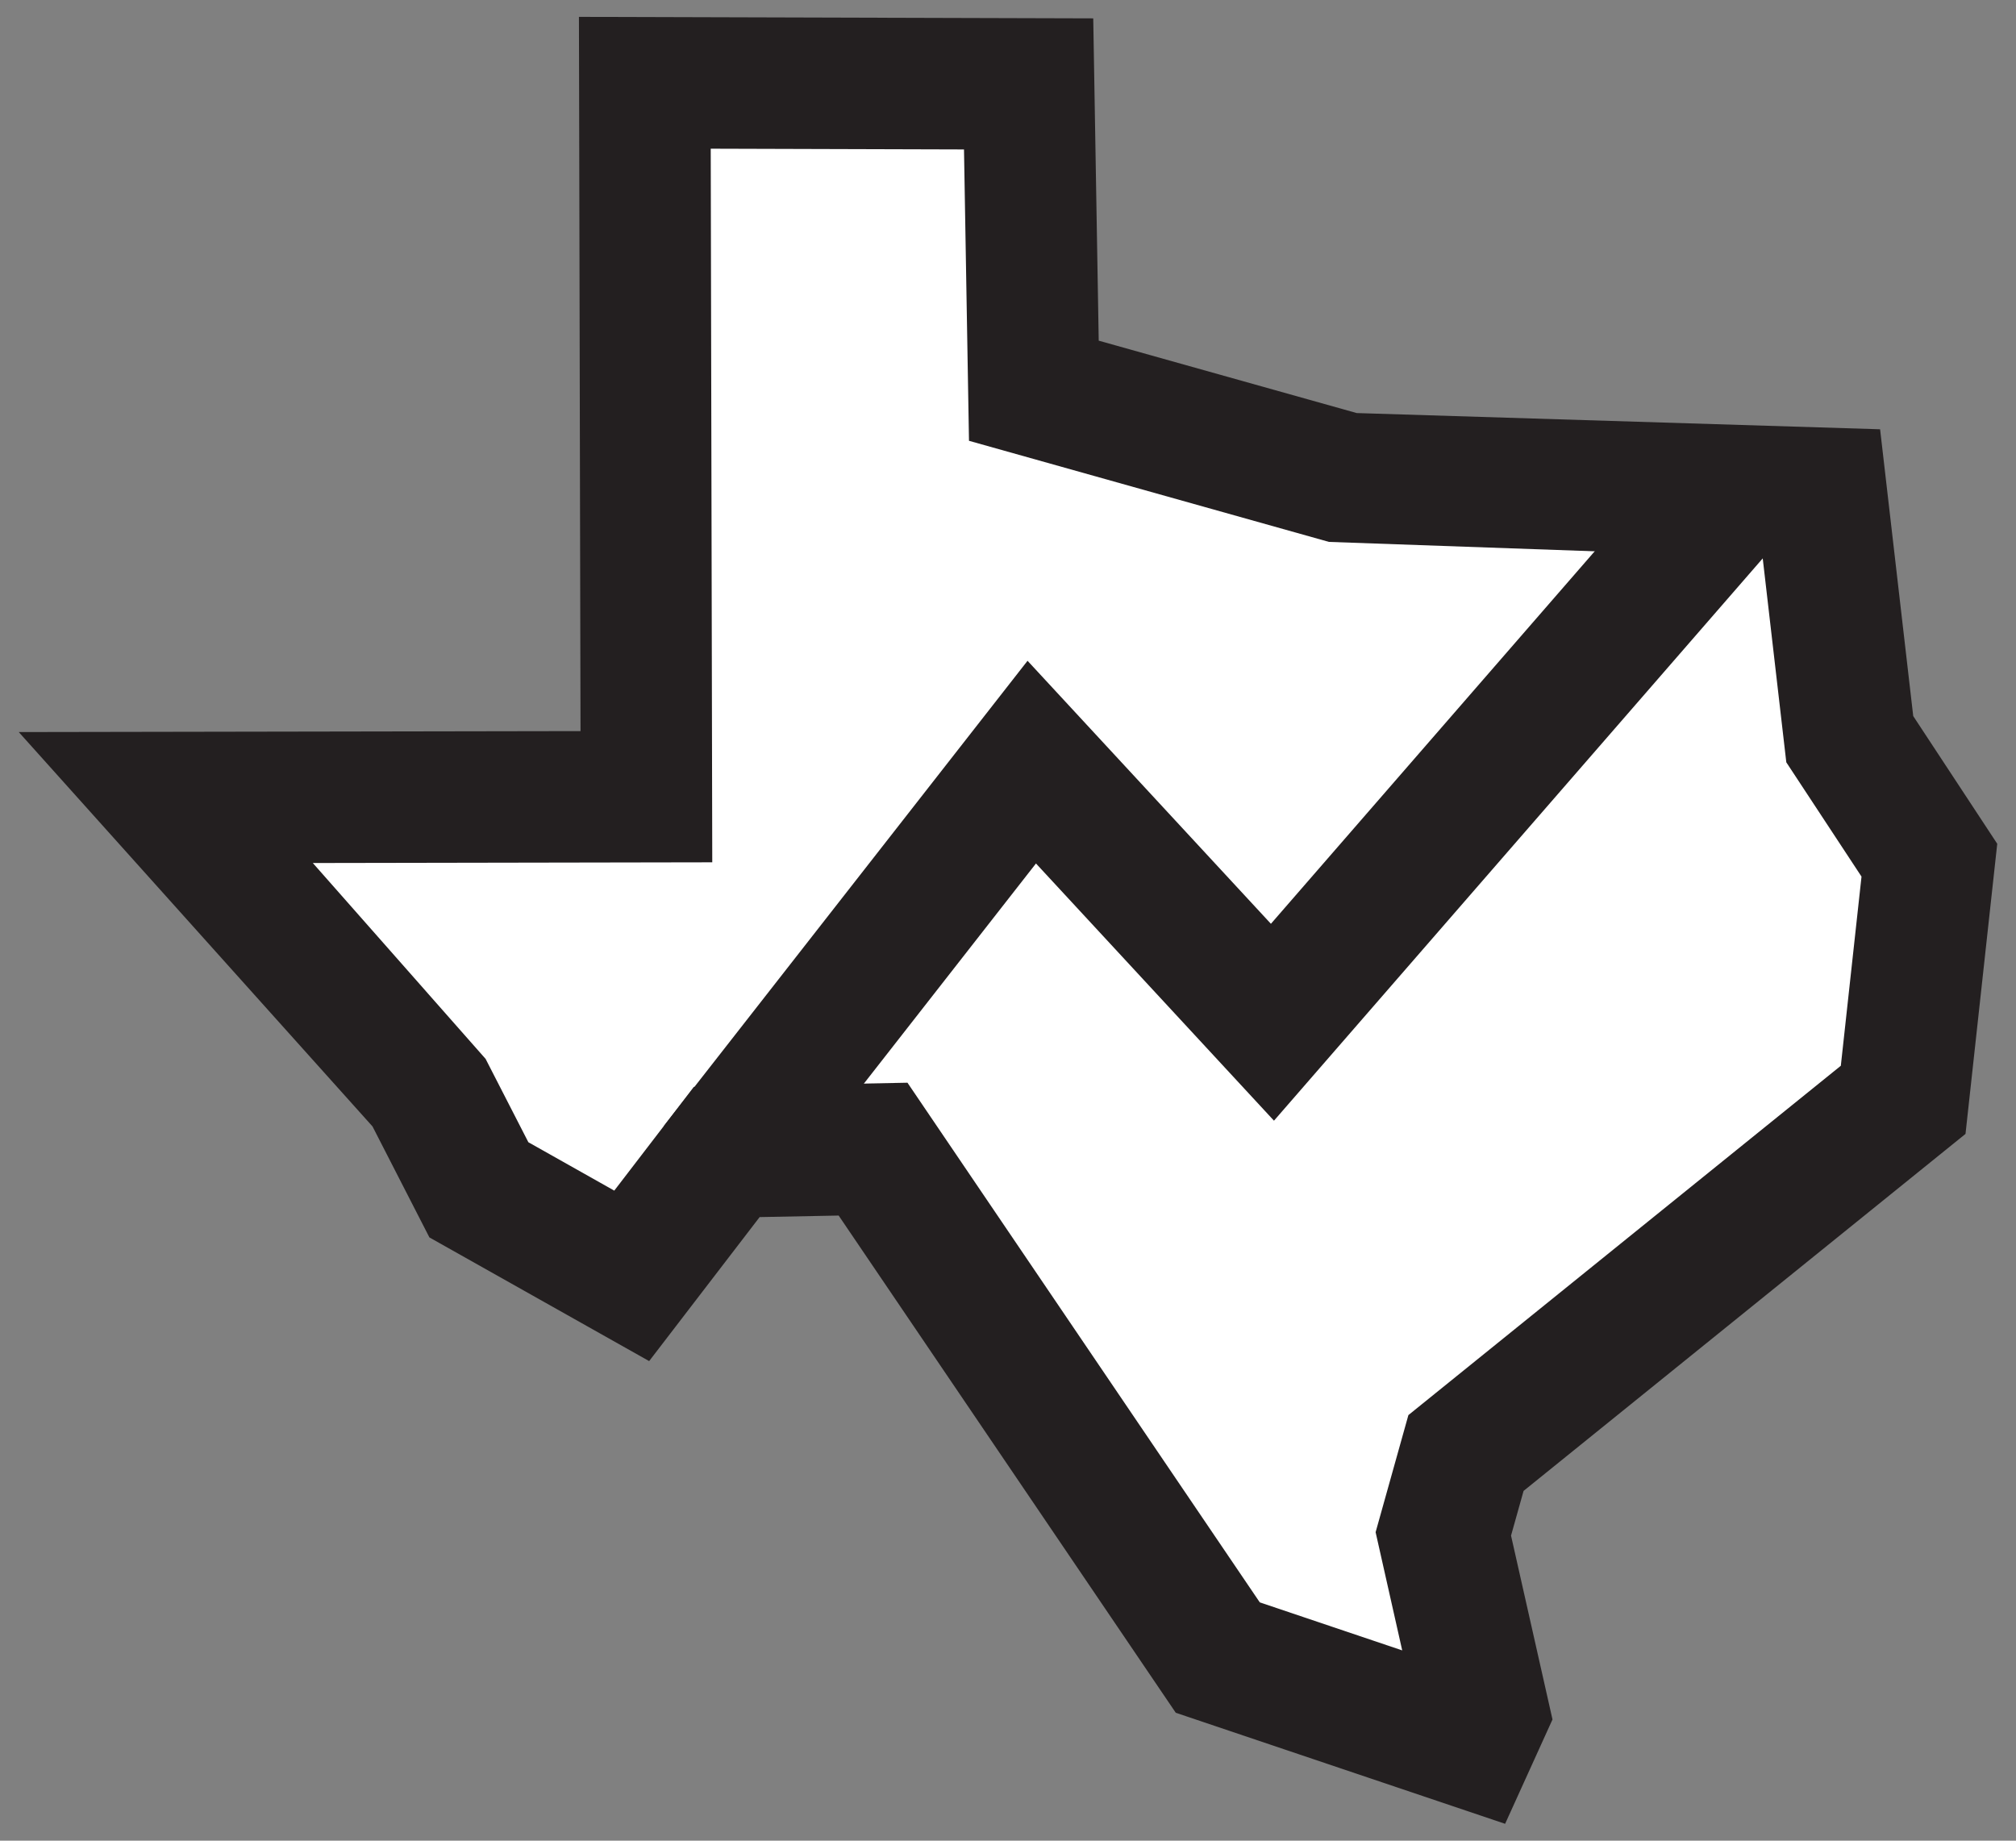 <?xml version="1.0" encoding="utf-8"?>
<!-- Generator: Adobe Illustrator 16.0.0, SVG Export Plug-In . SVG Version: 6.00 Build 0)  -->
<!DOCTYPE svg PUBLIC "-//W3C//DTD SVG 1.1//EN" "http://www.w3.org/Graphics/SVG/1.1/DTD/svg11.dtd">
<svg version="1.1" id="Layer_1" xmlns="http://www.w3.org/2000/svg" xmlns:xlink="http://www.w3.org/1999/xlink" x="0px" y="0px"
	 width="46px" height="42px" viewBox="0 0 46 42" enable-background="new 0 0 46 42" xml:space="preserve">
<rect x="0" y="0" width="46" height="42" fill="#808080" stroke="none"/>
<path id="Texas_1_" fill="#C12838" d="M-107.5,133.086l0.2-0.1l-0.2-0.201l-0.1-0.199v-0.502h0.199l0.101-0.1v-0.102l-0.101-0.199
	l-0.1-0.1l-0.101-0.301l-0.601-1l0.2-0.9l0.1-0.799l-0.199-2.5l-0.2-0.9v-0.5l0.2-1v-0.4l-0.2-0.5l0.2-0.5l0.101-1.199l0.399-0.4
	l-0.2,0.5l0.101,6.602l0.7,4.398l2.3,8v0.301l0.2,0.398l0.1,0.5l0.2,1.602l0.3,1l0.101,0.6v1.6l0.3,0.801l0.301,1.301v0.5
	l-0.2,0.398l-0.199-0.1l-0.2-0.5l-0.399-5.199l-0.2-0.4l-0.399-0.699l-0.2-0.699l-0.199-2l-0.2-0.5l-0.5-1l-0.199-0.602
	l-0.301-1.398l-0.1-0.301l-0.199-0.398l-0.2-0.5l-0.3-1.102l-0.3-0.699H-107.5z M-82.2,88.387l0.899-0.301v0.201h-0.101l-0.1,0.1
	h-0.1v0.1l-0.2,0.102l-0.399,0.398l-0.2,0.201l-0.6,0.199l-0.601,0.5l-0.301,0.301h-0.5v-0.102l1.301-1.199L-82.2,88.387
	L-82.2,88.387z M-49.4,65.887l1.301,0.5l-3.301,2.801l-1,0.398l-3.199,2.4l-0.4,0.5h-0.1l0.199-0.602l0.399-0.5l1-0.799l1.601-1
	l0.301-0.4v-0.4l0.199-0.1l0.301-0.102h0.3l0.101-0.199l0.899-0.699l0.2-0.4l0.1-0.1l0.5-0.201l0.301-0.199l0.101-0.301
	l-0.101-0.299l-0.399-0.102v-0.199h0.199v-0.199v0.199v-0.1l0.101-0.102l0.101,0.199h0.3h-0.199h0.199L-49.4,65.887z M-100,104.486
	l0.2,0.301l-0.3,0.199l-2.9,4.201l-2.199,4.1l-1.399,3.5l-0.5,2.199l-0.4,0.801l-0.199,0.398l-0.2,0.102l-0.199-0.201l0.199-0.398
	l0.399-2.801l0.801-1.6l0.2-1.1l0.102-0.301l0.398-0.9l0.102-0.299l0.199-0.5l0.5-0.602l0.5-0.699l-0.101-0.5l0.3-0.301l0.102-0.199
	l-0.101-0.301l-0.1-0.398l0.5,0.199l0.2,0.199l0.199,0.301h0.101l1.3-2.699l0.7-0.801l0.899-0.9l0.2-0.199l0.2-0.701l0.3-0.1H-100z
	 M-85.1,90.787v0.799l-0.101,0.201l-0.2,0.299v0.102l-1.699,0.799l-0.7,0.201l-0.8,0.5l-1.2,1.1l-2.2,1.1l-0.5,0.602l-1.199,0.898
	l-0.7,0.602l-0.3,0.299l-0.101,0.5H-95l0.101-0.5l0.2-0.5l0.2-0.4l0.301-0.199v-0.199l-0.2-0.301v-0.5l0.101-0.4l0.3-0.199h0.5
	l0.7-0.301h0.399l0.301-0.1l0.899-0.6l0.101-0.102l0.3-0.5l0.899-0.5l0.2-0.199l0.2-0.201l1.102-0.4l0.398-0.5l0.301-0.199h0.5
	l0.899,0.1l0.3-0.199l0.2-0.5l0.101-0.199l-0.101-0.5l0.101-0.102l0.199-0.1h0.301l0.101,0.301H-85.1z M-95.2,97.486l0.101,0.201
	l-0.101,0.299l-0.101,0.5v0.301l-2.101,2.199l-0.899,1.398l-0.8,0.9l-0.301,0.5l-0.199,0.5l-0.2-0.4l0.3-0.799l0.9-1.201
	l0.699-0.699l0.101-0.199l0.101-0.301v-0.1l-0.399-0.201v-0.1l1.3-2.301h0.3l0.2-0.199l0.101-0.301L-96,97.285l0.301-0.199l0.3,0.1
	L-95.2,97.486L-95.2,97.486z M-26.6,48.387l-0.4,0.801h-1.1l-0.2,0.1l-0.101,0.5l-0.199,0.5l-1.7,2.5l-0.101,1l0.5,0.9l1.2,1.398
	l0.399,0.801l-0.3,0.4h-0.301l-0.6-0.102h-3.2l-1,0.301l-0.6,0.299l-1.899,1.1l-2.601,1.102l-7.1,3.299l-0.801,0.602l-1.1,1.398
	l-0.5,0.301l-0.5-0.1l-0.102-0.301l0.2-0.301l1.7-1.799l0.6-0.301l0.5-0.1l0.301-0.102l0.199-0.1l0.2-0.102l0.7-0.799l0.2-0.102
	l0.199-0.1l1.101,0.1l0.399-0.1l0.301-0.199l0.1-0.5v-0.301l-0.2,0.199l-0.3,0.201l-0.5-0.201l-0.3-0.299l-0.4-0.102h-0.398l-3.2,1
	l-1.2,0.102h-0.3l-0.2-0.102l-0.199-0.199l0.1-0.199l0.2-0.102h0.3l0.301-0.199l0.3-0.301l0.3-0.898l0.301-0.9l0.3-1.199l0.2-0.602
	l-0.2-0.5v-0.299l-0.101-0.301l-0.399-0.102l-0.199-0.1l-0.1-0.5l-0.2-0.1h-0.199l-0.5,0.301l-0.8,0.398l-0.399,0.201l-0.1,0.199
	l-0.3,0.9l-0.3,0.801l-0.7,0.5l-0.7-0.301l-0.699-0.602l-0.699-0.398h-1.301l-0.1,0.1l0.3,0.398l0.2,0.102l0.2,0.1h0.5l0.1,0.102
	l0.102,0.199l-0.4,0.301l-0.1,0.5l0.1,0.398l0.8,0.4l-0.2,0.4l-0.3,0.5l-0.2,0.199l-0.198,0.699l0.698,0.5l1.7,0.5l-0.2,0.301
	l-0.198,0.301l-0.301,0.199l-0.399,0.1v0.1l0.398,0.301l0.102,0.4l0.1,0.398h0.5V63.98l-0.1-0.102v-0.1h0.1v-0.1l0.7,1l0.2,0.197
	h0.3l1,0.5h-0.2v0.102l-0.1,0.1l-0.3-0.299l-0.5-0.1l-0.4,0.1l-0.2,0.6l-0.1,0.5l-0.2,0.5l-0.4,0.199l-0.3-0.299h-0.2l-0.1,0.299
	l-0.2,0.301l-0.5,0.299h-0.3v0.4l-1.4,1.701l-0.5,0.4l-0.698,0.301l-0.2-0.4l-0.2-0.201h-0.4l-0.398-0.199l0.2,0.199l0.3,0.701
	l-0.2,0.5v0.6l0.2,1v0.801l-0.2,0.398l-1.6,1.301l-0.7,0.301l-1.2,1.398l-1.2,1l-0.2,0.201l-0.5,0.1l-0.399,0.1l-1.5,1.1
	l-2.602,1.701l-1,0.5l-1,0.199l-1,0.1l-1-0.1l-0.898,0.1l-3,1.201l0.1,0.299v0.201l-0.1,0.299v0.4l-0.102,0.1v0.102l0.102,0.1
	l0.1,0.1h0.2l0.1-0.1h0.102l3.1-1.799l0.8-0.4h0.8l-2.6,1.699l-1.5,0.801l-2.3,0.5l-1.4,1.1l-1.3,0.4l-1.5,0.9l-0.6,0.299l0.5-0.6
	l0.8-0.602l3.2-1.6l0.5-0.102l0.199-0.197l0.101-0.4l-0.101-0.4l-0.399-0.199h-0.5l-0.9,0.5l-0.3,0.1l-0.4,0.1l-1.398,0.701
	l-1,0.299h-0.5l0.1-0.398l0.4-0.199l1-0.201l0.398-0.299h0.102V84.48l-0.4-0.1l-0.3,0.1l-0.3,0.102h-0.8l-0.102-0.201l0.102-0.299
	l0.6-0.801l0.1-0.301l-0.198-0.1h-0.5l-0.302,0.1l-0.3,0.1l-0.5,0.301l0.102-0.301l-0.4,0.201l-0.7,0.699l-0.399,0.301l-0.399,0.1
	h-0.101V84.18l-0.101-0.299l-0.7-0.6l-0.1-0.301l0.2-0.301l0.1-0.301l-0.1-0.398l-0.4-0.4l-0.1,0.201l-0.2,0.1l-0.1,0.1l-0.4-0.699
	l-0.1-0.199h-0.101v0.398l0.102,0.4l0.198,0.4l0.102,0.199h0.2l0.198-0.199l0.2-0.102v0.5l-0.2,0.1l-0.1,0.1l-0.1,0.102v0.199
	l0.1,0.199v0.4l-0.1,0.398l0.3,0.201l0.8,0.199l-1.4,0.801l-0.698,0.299l-0.7,0.102l0.3-0.303h0.4l0.398-0.1l0.102-0.5l-0.2-0.5
	l-0.8,0.6l-0.2-0.6l-0.102-0.199h-0.3l-0.2,0.102l-0.3-0.102l-0.1-0.1h-0.4l-0.1-0.201v-0.299l-0.1-0.201l-0.102-0.4v-0.199
	l-0.1-0.102l-0.2-0.299l-0.2-0.201l-0.3-0.1l-0.3,0.1l-0.3,0.102l-0.101-0.1l-0.1-0.1l-0.3-0.102v0.602l0.1,0.5l0.2,0.398l0.7,0.801
	v0.199l0.1,0.301v0.199l-0.1,0.602l-0.101,0.199l0.2,0.301h0.2l0.3-0.301l0.2,0.1l0.7,0.5l0.398,0.201l0.2,0.1l0.1,0.199l0.2,0.201
	l0.102,0.5l-1.102,0.6h-0.2l0.102,0.4h0.398l0.4-0.201l0.2-0.199l0.7-0.201l0.8,0.303l0.7,0.6l0.1,0.6l-1.7,0.9l-0.398,0.1
	l-0.802,0.5l-0.3,0.102l-2.5,1.398l-0.398-0.398l-0.4,0.1l-0.2-0.201l-0.1-0.398l-0.102-0.9l-0.1-0.299l-0.2-0.201h-0.398
	l-0.102-0.1v-0.4l-0.1-0.199l-0.1-0.1l-0.302-0.201l-0.1-0.1l-0.4-0.602l-0.1-0.197l-0.2,0.1l-0.2,0.199l-0.1,0.301l0.1,0.1h0.2
	l0.5,0.4l0.2,0.299v0.4l-0.2,0.301l-0.398-0.201l-0.4-0.398l-0.4-0.199l-0.3,0.398l0.4,0.699l0.7,0.801l0.3,0.602l-0.102,0.5
	l-0.3,0.398l-0.1,0.5l0.5,0.9l-0.301,0.4l-0.8,0.398l-0.398,0.4l-0.8,1.1l-0.302,0.301l-0.8,0.199l-0.398,0.102l0.3-0.9l0.2-0.398
	l0.3-0.4l-0.3-0.5l0.198-0.5l0.2-0.4v-0.398h-0.3l-0.3,0.398l-0.601,0.801l0.301,0.301l0.1,0.398l-0.1,0.4l-0.301,0.5l-0.301,0.5
	l-0.3,0.1l-0.8-0.199l0.1-0.1l0.102-0.102l0.1-0.1v-0.1l-0.1-0.201l0.1-0.799l-0.1-0.4h-0.2l-0.3,0.5l-0.801,0.5l-0.899,0.4
	l-0.601,0.1l0.101-0.199l-0.2-0.201l-0.3-0.1h-0.2l-0.2,0.199l-0.1,0.301l0.1,0.301l0.3,0.1l-0.898,0.9l-0.5,0.6l0.2,0.199
	l0.5,0.102l0.398,0.199l0.4,0.301l0.2,0.299v0.301l-0.102,0.301v0.1l0.2-0.1l0.2-0.199l0.2-0.301l0.1-0.301v-0.4l0.3-0.4
	l1.102-0.398l0.3-0.5v-0.102l-0.101-0.1h0.101l0.2-0.102l0.199,0.201l0.101,0.299l-0.2,1l0.1,0.301v0.199l-0.1,0.102l-0.2,0.199
	l-0.2,0.301l-0.3,0.699h-0.2v-0.199l-0.898,1.5l-1.8,2.6l-0.5,0.4l-0.602-0.102v-0.199h0.5l-0.3-0.4l-0.3-0.4l-0.3-0.299l-0.4-0.1
	h-0.5l-0.9,0.398h-0.6l0.2-0.1v-0.201l0.1-0.199l-0.6,0.199l-1.3-0.1l-0.602,0.1h-0.1l-0.101,0.301h-0.3l-0.199-0.1l-0.1-0.1v-0.102
	l-0.1-0.199h-0.3l-0.4,0.102l0.4,0.699l0.398,0.301l0.5,0.1l0.8-0.1l0.2,0.1h0.3l0.2-0.1l0.2-0.201l0.1,0.4l-0.198,0.699l0.1,0.301
	l-0.2,0.199l0.601,0.699l0.399,0.4l2,0.801l0.101,0.4v0.398l-0.301,0.4l-0.199,0.299l-0.199,0.201v0.299l-0.102,0.6l-0.1,0.201
	l-0.7,1.299l-0.399,1.102l-0.101,0.5l-0.1,0.301l-0.3,0.299l-1,2.701l-0.102,0.5l-0.2,0.199l-1.5,0.6l-0.5,0.5l-0.3,0.102
	l-0.5-0.303l0.9-0.398l0.3-0.299h-0.2v-0.102l-0.1-0.1l-0.102-0.102h0.7l0.2-0.1l0.2-0.199v-0.1h-0.101l-0.199-0.102v0.102h-0.2
	l-0.101-0.102l-0.101-0.301v-0.5l0.101-0.5l-0.399,0.201l-0.5,0.5l-0.3,0.199l0.1,0.4l-0.2,0.1l-0.2,0.1l-0.398,0.301l-0.101-0.4
	l-0.198,0.1l-0.5,0.602l0.1,0.199v0.102l-0.1,0.199h-0.301l-0.3-0.102l-0.1-0.1v-0.199l-0.101-0.301l-1.699-2.602l-0.602-0.6
	l-0.699-0.5l0.101,0.6l0.7,0.803l0.3,0.5h-0.4l0.8,0.898l0.302,0.5l-0.5,0.199l0.1,0.201v0.1l0.1,0.102l0.4-0.201l0.3,0.1l0.2,0.301
	l-0.3,0.301l-0.602,0.199l-0.5-0.1l-0.5-0.1l-0.6-0.102l0.3,0.5l0.5,0.199l1.2-0.1l0.5,0.1l0.4,0.201l0.3,0.199l0.5,0.199l1.2,0.301
	l0.5,0.1l0.5-0.199l0.398-0.301l1.5-0.5l0.2,0.4l-0.1,0.301l-0.102,0.299l-0.3,0.1l0.101,0.303v0.398l-0.101,0.5l-0.1,0.199
	l-0.2,0.1l0.1,0.4l0.102,0.4l0.1,0.301l-0.2,0.299l-0.3,0.201l-0.399,0.1l-0.3,0.1v0.1l0.2,0.301l0.102,0.4l-0.2,0.199l0.2,0.699
	v0.4l-0.302,0.199l-1.3,0.1l-0.2,0.102l-0.1,0.299l0.1,1.1l0.102,0.5l0.2,0.301l0.198,0.301l1,0.5l0.302,0.301l-0.302,0.5l-1-1
	l-0.3-0.102l-0.1,0.301l-0.2,0.398v0.9l0.1,0.301l0.302,0.1h0.3l0.398,0.102l0.302,0.299l0.1,0.4l0.1,0.398l0.2,1.102l0.5,1.699
	l0.2,1.699l0.5,1.701l0.2,0.799l-0.102-0.199l-0.198-0.199v-0.1l-0.2,0.299l-0.2,0.201l-0.6,0.199l0.8,0.201v0.299l-0.2,0.4
	l-0.1,0.699v0.301h0.3l0.5,0.1l0.1,0.299v0.4l0.1,0.301h0.2l0.5,0.1l0.102,0.102v0.199l-0.2,0.5l0.1,0.1l0.102,0.1l0.198-0.1
	l0.102-0.1v-0.1l0.1-0.201l0.2,0.201l0.1,0.102l-0.1,0.197l-0.2,0.201l-0.2,0.5v0.602l0.2,0.197h0.2l0.2-0.1h0.1l0.2,0.1l0.2,0.303
	l-0.102,0.197l-0.198,0.201l-0.102,0.199l0.102,0.301l0.1,0.199l0.3,0.6l-0.1,0.5l-0.1,0.801l0.101,0.6l0.3,0.301l0.1,0.102l0.2,0.1
	l0.2,0.1l0.3,0.102h0.602l0.3,0.1l0.3,0.1l-0.1,0.4l-0.102,0.199l-0.3,0.1l-0.3-0.199v0.5l-0.3,0.602v0.299l0.1,0.4v0.199l0.2,0.102
	l0.2,0.1h0.1v-0.1l0.1-0.201l0.602-0.199l0.2-0.201l0.198-0.197l0.102-0.4v-0.5l0.2-0.4l0.198-0.1h0.302l0.198,0.699v0.801
	l0.102,1.1v0.199l-1.602,0.102l-1.1-0.102l-0.3,0.102l-0.101,0.398l-0.399,0.4l-0.601,0.201l-0.399-0.303l-0.5,0.4l-0.101,0.1
	l0.101,0.5l0.1,0.602v0.5l-0.5,0.201l-0.2-0.102l-0.1-0.201l-0.1-0.197l-0.102-0.102h-0.199l-0.101,0.102v0.197l-0.1,0.102
	l-0.5-0.102l-0.2-0.398l-0.102-0.4l-0.198-0.199h-0.5l-0.4-0.1l-0.3-0.201l-0.5-0.299l-1-1l-0.7-0.4l-0.2-0.301l-0.199-0.398
	l-0.199-0.4l-0.4-0.299l-0.5-0.201l-0.4-0.1l-2-0.199l-0.398-0.102v-0.4l-0.5-0.102l-1.7-0.1l-1.5,0.201l-1.3-0.201h-0.4
	l-0.699,0.301l-0.5,0.199l-0.199-0.1l-0.2-0.602l-0.5-0.199l-1.1,0.301l-0.801-0.102l-0.8-0.201l-1.8-1l-0.2-0.197l-0.6-0.9
	l-0.102-0.201h-0.6l-0.3-0.1v-0.199l0.199-0.5l-0.601-0.201l-0.7-0.5l-0.699-0.199l-0.399,0.4l-0.4-0.6l-0.699-0.201l-0.699-0.199
	l-0.7-0.4l-1.3,0.5l-0.301-0.1l-0.301-0.201l-0.5-0.398l-0.1-0.102h-0.2l-0.1-0.199l0.3-0.301l-0.2-0.199l-0.3-0.199h-0.6l0.101-0.4
	l-0.2-0.299l-0.8-0.5l-0.3-0.5l-0.2-0.102h-0.2l-0.1,0.102l-0.2,0.1l-0.3-0.201l-0.102,0.201h-0.199l-0.199-0.1l-0.301-0.102
	l-0.5,0.102l-0.801-0.701l-0.398,0.4l-0.2-0.4l-0.2-0.199h-0.6l-0.4,0.1l-0.1,0.102l-0.102-0.102l-0.199-0.199l-0.101-0.102h-0.899
	l-0.399-0.1l-0.5-0.4v-0.299l0.1-0.301l0.2-0.299l0.101-0.301v-0.301l-0.199-0.801l-0.301-0.299l-0.601-0.201l-0.6-0.199l-0.102-0.6
	l-0.1-1.301l-0.101-0.4l-0.801-2.799l-0.199-1.201l-0.301-1.1l-0.398-0.5l-0.301-0.4l-0.301-0.398l-0.699-0.9l-0.301-0.4
	l-0.898-0.799l-0.2-0.201l-0.101-0.299v-0.801l-0.101-0.199h-0.2l-0.199-0.1h-0.199l-0.4-0.301v-0.201l-0.399-0.602l0.399-0.799
	l0.101-0.201v-0.199l-0.101-0.199l-0.1-0.199l-0.102-0.102l0.102-0.5l0.398-1.1l0.102-0.5v-0.5l-0.2-0.5l-0.2-0.4l-0.3-0.398h-0.1
	l-0.301-0.201v-0.1l-0.1-0.199l-0.101-0.102l-0.699-0.301l0.199-0.299l0.399-0.4l0.101-0.199v-0.301l0.199-0.301v-0.5l0.301-0.6
	v-0.299l0.101-1v-0.102l-0.1-0.4l-0.101-0.199l-0.1-0.102h-0.4l-0.1-0.1v-0.301l0.1-0.6v-1l-0.2-0.4l-0.398-0.4l-0.5-0.299
	l-0.301-0.1l-0.199-0.102l-0.2-0.5l-0.3-0.1h-0.2l-0.5,0.299h-0.3l-0.102-0.1l-0.199-0.5l-0.101-0.1l-0.8-0.102l-0.101-0.1
	l-0.399-0.602l-0.2-0.1l-0.1-0.301v-0.299l-0.102-0.201l-0.1-0.1l-0.4-0.201l-0.199-0.1l-0.301-0.301l-0.199-0.4l-0.301-0.299
	l-0.5-0.102v-0.1l-0.3-0.301l-0.3-0.299h-0.1v-0.301l0.101-0.5l-0.1-0.301l-0.101-0.199l-0.2-0.1l-0.199-0.201l-0.101-0.299l0.3-0.4
	v-0.301l-0.3-0.199l-0.399-0.4l-0.399-0.5l-0.2-0.398l0.3-0.4l-0.3-0.199l-0.5-0.102l-0.3-0.1l-0.3-0.4l-0.2-0.398l-0.101-0.301
	l-0.199-0.4v-0.199l0.1-0.201v-0.1l-0.1-0.1l-0.301-0.301l-0.301-0.301l-0.1-0.199v-0.4l-0.101-0.5l-0.399-0.5l-2.2-1.199
	l-0.399-0.1l-0.199-0.102v-0.398l-0.102-0.301V92.27h-0.199l-0.601-0.199l-0.399-0.301l-0.301-0.398l-0.199-0.5l0.101-0.5v-0.4
	l-0.3-0.6l-0.602-0.801l-0.199-1v-0.9l-0.101-0.1l-0.2-0.199l-0.1-0.201v-0.299l0.1-0.201l0.7-0.299l-1-0.4l-0.399-0.301l-0.301-0.6
	V83.77l0.102-0.6l-0.102-0.201l-0.199-0.199l-0.601-0.301l-0.2-0.199v-0.4l-0.699-1.199l-0.301-0.5l-0.398-2.5l-0.102-0.301
	l-0.1-0.1l-0.102-0.301l-0.1-0.102l-0.2-0.1l-0.3-0.1h-0.1l-0.101-0.201l0.102-0.301v-0.199l-0.101-0.102l-0.398-0.199v-0.1
	l-0.102-0.4l-0.3-0.301l-0.2-0.199l-0.1-0.199v-0.299l-0.102-0.301l-0.1-0.199l-0.1-0.199l0.198-0.5v-0.6l-0.398-1l-0.102-1.5
	l-0.198-0.301l-0.2-0.1l-0.3-0.102l-0.2-0.1l-0.102-0.1l-0.1-0.201l-1.101-1l-0.199-0.4l0.199-0.5l-0.399-0.898l-0.3-0.4l-0.4-0.398
	l-1.1-0.5l-0.102-0.201l-0.398-0.6l-0.5-0.5l-1.601-0.801l-0.3-0.199l-0.2-0.199l-0.1-0.201l-0.2-0.299v-0.4l-0.1-0.701l-0.102-0.4
	l-0.699-0.299l-1.399-0.6l-0.7-0.301l-0.399-0.602l-0.199-0.199h-0.2l-0.2-0.1l-0.2-0.201l-0.1-0.398l0.2-0.699v-0.701l-0.302-0.299
	h-0.5l-0.6,0.299l-0.4,0.301l-0.198-0.1v-0.4l0.198-0.5l0.102-0.4l-0.2-0.1l-0.6-0.1l-0.3-0.1l-0.199-0.201l-0.102-0.299
	l-0.199-0.602l-0.199-0.5l-0.3-0.5l-0.101-0.398l-0.1-0.301l0.1-0.301l-0.2,0.102h-0.2l-0.198,0.1l-0.3-0.1l-0.199-0.1l-0.102-0.4
	h-0.199l-0.399,0.102l-0.4,0.299l-0.398,0.201l-0.4-0.201V51.57l0.3-0.4v-0.4l-0.199-0.199l-0.101-0.102l-0.1,0.1l-0.101,0.5
	l-0.3,0.301l-0.399,0.1l-1.101,0.102l-3.6-0.801l-0.199-0.1v-0.301h-0.2l-0.2,0.199l-0.8-0.1l-0.399-0.199h-0.2l-0.199,0.1l-0.2,0.1
	l-0.2,0.102h-0.399l-0.3-0.201l-0.301-0.299l-0.3-0.102l-0.399,0.301l-0.601-0.199l-2.101,0.1l-0.8-0.4l-0.2-0.199l-1-0.602
	l-0.8-0.199l-0.301-0.102l-0.1-0.5l-0.4,0.102l-0.199-0.301l-0.301-0.301l-0.399-0.1l-0.199,0.1l-0.301,0.4l-0.199,0.1l-0.3,0.1
	l-0.199,0.1l-0.101,0.301l-0.101,0.602l-0.101,0.299l-0.601,0.701v0.1l-2.399-0.301h-0.199l-0.2,0.301l-0.3,0.199v0.1h-0.3
	l-0.101-0.299l-0.1-0.1l-0.4,0.199l-0.899,0.398h-1.299l-0.2,0.102l-0.101,0.199v0.199l-0.1,0.301l-0.7,1.1l-0.2,0.398h-0.1
	l-0.4,0.701l-0.199,0.4l-0.2,0.199l-0.3,0.1l0.101,0.301v0.1l-0.2,0.102l0.101,0.299l-0.2,0.201l-0.199,0.199l-0.8,1.801
	l-0.199,0.199l-0.101,0.301l-0.101,0.299v0.301l0.101,0.301v0.299l-0.301,0.301v0.199l0.101,0.301v0.1l-0.199,0.102l-0.1,0.1
	l-0.2-0.102l-0.101,0.102l-0.3,0.199l-0.101,0.1l-0.101,0.301v0.5l-0.399,0.9v0.398l0.101,0.201l0.5,0.398l0.2,0.301l-0.2,0.1
	l-0.7,0.102l-1,0.699l-0.199,0.199l-0.399-0.299l-0.5,0.299l-0.7,1.301l-0.2,0.199l-0.199,0.201l-0.9,0.398l-0.199,0.102
	l-0.101,0.199l-0.2,0.5l-0.1-0.1l-0.2,0.1l-0.2,0.801l-0.3,0.699l-0.601,0.301l-0.899-0.201l-1.2-0.5h-1.3l-0.3-0.299l0.1-0.5
	l-0.3,0.1l-0.101,0.1l-0.3-0.5h-0.2l-0.199,0.299l-0.301,0.102l-0.3-0.199l-0.6-0.6l-0.2-0.201l-0.199-0.1l-0.899-0.6l-1.101-1.201
	l-0.101-0.199l-0.101-0.199v-0.201l-0.2-0.199h-0.8l-1.899-0.699l-0.601-0.4l-1-1l-0.2-0.1l-0.3-0.102l-0.101-0.1l0.2-0.6
	l-0.101-0.201l-0.2-0.199l-0.199-0.1l-1.601-0.301l-1.399-0.4l-1.899-0.799l-0.801-0.602l-1-1.299l-0.7-0.4l-0.5-0.5l-0.7-0.9
	l-0.3-0.9l-0.1-0.1l-0.2-0.1l-0.5-0.5l-0.3-0.5l-0.601-0.201h-0.6l-0.399,0.201l-0.2-0.4l-1.699-1.301l-0.2-0.1l-0.101-0.102
	l-0.101-0.199v-0.301l-0.1-0.1l-0.301-0.4l-1-0.799l-0.3-0.4v-0.9l-0.101-0.301l-0.399-0.801l-0.101-1.1l-0.2-0.4l-0.4-0.398
	l-0.3-0.5l-0.101-0.201l-0.2-1.199l-0.399-0.6l-0.101-0.201v-0.199l-0.3-0.301v-0.199l-0.101-0.201l0.101-0.398v-0.201l-0.2-1.5
	v-0.602l0.101-0.5l0.399-0.898l0.101-0.602l0.101-0.898v-0.602l-0.3-0.398l-0.301-0.9l-0.199-0.301l-0.399-0.199l-0.1-0.1l-0.2-0.5
	l-0.2-0.801l-0.3-0.602l-0.399-0.299l-0.101-0.1v-0.602l-0.101-0.201l-0.101-0.197l-0.3-0.201l-0.101-0.199l-0.199-0.301v-0.102
	l0.1-0.197v-0.602l-0.199-0.398v-0.4l0.199-0.301v-0.199l-0.1-0.1l-0.301-0.303v-0.801l-0.101-0.199l-0.199-0.5l-0.601-0.801
	l-0.101-0.299l-0.101-0.1l-0.699-0.201l-0.2-0.102l-0.101-0.197V23.76l-0.101-0.299V23.26l-0.199-0.398l-0.399-0.4l-0.5-0.299
	l-0.4-0.1l-0.399-0.201l-0.899-1.4l-0.101,0.2l-0.3-0.3l-0.101-0.102h-0.101v-0.3l-0.101-0.1l-0.1-0.101l-0.2-0.101l-0.3-0.1
	l-0.101-0.4l-0.2-0.1h-0.101l-0.199-0.102h-0.101l-0.2,0.2h-0.199l-0.2-0.1l-0.101-0.102l-0.1-0.2l-0.2-0.101l-1.2-0.8l-0.6-0.2
	l-0.2-0.3l-0.8-1.2l-1.602-1.5l-0.699-1l-0.5-0.3l-0.2-0.4l-0.2-0.9l-0.2-0.5l-0.3-0.3l-0.4-0.301l-0.399-0.399l-0.4-0.6l-0.2-0.2
	l-0.3-0.101l-1.601-1.3l-0.199-0.301l-0.101-0.5l-1.399-2.199l-0.4-0.301l-0.3-0.199V4.755l-0.3-0.2l-0.4-0.3l-0.1-0.2l-0.101-0.5
	l-0.101-0.199l-0.3-0.301l-0.8-0.699l-0.4-0.2l-0.5-0.101l-0.399-0.199l-0.699-0.601l-0.9-0.301l-0.5-0.3l-0.2-0.3l-0.699-0.601
	l-0.101-0.1v-0.3l-0.101-0.301l-0.199-0.399l-0.801-1.199l-0.199-0.399l-0.301-1.9l-0.4-0.8l-0.399-1l-0.7-0.8l-0.699-0.4h-1
	l-0.4-0.2l-1.199-1.5l-0.2-0.199l-0.3-0.101l-0.301-0.1l-0.1-0.301l-0.101-0.3l0.101-0.2l-0.4-0.8l-0.1-0.5v-0.6l-0.101-0.5
	l-0.301-1v-0.4h0.4l0.5,0.101l4.8,0.5l4.8,0.5l4.801,0.5l4.8,0.5l4.801,0.5l4.8,0.5l4.8,0.399l4.801,0.5l4.8,0.399l4.801,0.5
	l4.8,0.399l4.7,0.399l4.8,0.4l4.8,0.399l4.899,0.3l4.801,0.4l0.199-3.602l0.301-3.5l0.3-3.5l0.3-3.6l0.301-3.5l0.199-3.601
	l0.301-3.5l0.3-3.601l0.3-3.5l0.199-3.5l0.301-3.6l0.3-3.5l0.3-3.602l0.301-3.5l0.199-3.6l0.301-3.5l0.3-3.5l0.301-3.601l0.3-3.5
	l0.2-3.601l0.3-3.5l0.3-3.601l0.301-3.5l0.199-3.5l0.301-3.601l0.3-3.5l0.301-3.6l0.3-3.5l0.2-3.602l0.3-3.5l0.3-3.5l0.301-3.6v-1.2
	h1.599l1.899,0.2l2.9,0.2l3.899,0.3l4.5,0.3l5.101,0.3l5.399,0.302l5.601,0.398l5.5,0.3l5.5,0.302l5,0.198l4.6,0.302l3.801,0.1
	l3,0.2l1.899,0.1h2l-0.1,1.3l-0.102,2.9l-0.1,2.9l-0.101,2.898l-0.101,2.9l-0.2,2.898l-0.1,2.9l-0.102,2.899l-0.1,2.899l-0.101,2.9
	l-0.2,2.899l-0.102,2.9l-0.1,2.898l-0.101,2.9l-0.101,3l-0.1,2.9l-0.2,2.898v1.401h0.3l1-0.102l0.3,0.102l0.2,0.1l0.399,0.102
	l0.2,0.198l3.399,3.5l0.4,0.7l0.3,0.3l0.398,0.102l1.2,0.2l0.4-0.102l0.2-0.1l0.199-0.3l0.199-0.102l0.2-0.1l1,0.2l0.8,0.5
	l0.4,0.198l0.5,0.102l0.3-0.2l0.2-0.4l0.2-1.198l0.2-0.302h0.3l0.398,0.302l0.102,0.198l0.1,0.102v0.2l0.2,0.198l0.2,0.102l0.2,0.1
	h0.398l0.4,0.2l0.2,0.4l0.1,0.398l0.2,0.4l0.6,0.7l0.4,0.398l-0.102,0.2l-0.1,0.3v1.4l0.1,0.398l0.302,0.302l0.5,0.1h1l0.398,0.1
	l0.8,0.302h0.9l0.3-0.2h0.4l0.398,0.1l1.602,1.102l0.398,0.198l2.601,0.601l0.3,0.2l1.399-0.602l0.5-0.1l0.301,0.1l0.6,0.102
	l0.3,0.198l0.302,0.602l0.1,0.1l0.3,0.2l0.7,0.9l0.3,0.198h1l0.601-0.1l0.101-0.2l0.3-0.398l0.3-0.5l0.3-0.4l0.5-0.1l2.9,0.398h0.6
	l1-0.398h0.5l0.4,0.3l-0.1,0.6l-0.102,0.801l0.102,0.5l0.1,0.899l0.8,0.4l1,0.198l0.7,0.302h0.2l0.2,0.198v0.2l-0.102,0.3
	l0.102,0.302v0.3l-0.102,0.5l-0.1,0.3v0.1l-0.1,0.4l0.198,0.2l0.5,0.3l0.9,0.3l0.899-0.1l0.899-0.5l1.8-1.8l0.8-0.601l0.801-0.3
	l0.8,0.4l0.2,0.5l-0.102,0.898l0.2,0.5l0.3,0.2l1.4-0.1l0.5,0.1l0.3,0.2l0.2,0.3v0.6l0.1,0.602l0.4,0.2l1.3-0.102l0.3-0.1
	l0.102-0.102l0.1-0.1l0.3-0.1l0.102-0.102v-0.1l0.199-0.3v-0.101l0.301-0.2l0.3,0.102l0.6,0.5l0.102-0.2l0.398-0.6v-0.2l0.102-0.102
	l0.1-0.1l0.3-0.1l0.102-0.102l0.3,0.2l0.2,0.3l0.198,0.2l0.102,0.399l-0.102,0.399l-0.5,0.601l-0.1,0.5l0.1,0.601l0.302,0.7
	l0.398,0.5l0.5,0.398l0.7-0.1l0.4-0.4l0.199-0.6v-0.8l0.101-0.2l0.5-0.3v-0.4l-0.2-0.1l-0.1-0.2l-0.102-0.4l0.801,0.2l0.399-0.1
	l0.4-0.4l0.3-0.7l0.1-0.7v-0.3l0.102-0.2h0.1l0.1-0.1l0.802-0.1h0.399l0.2,0.1l0.2,0.2l0.1,0.1l0.102,0.2l0.1,0.8l0.1,0.2l0.102,0.2
	l0.3,0.3l0.1,0.101h0.301l0.801-0.101l0.199,0.101l0.199,0.101l0.5,0.399l0.102,0.101h0.898l0.2-0.101l0.101-0.101h0.101l0.1-0.1
	l0.102-0.102v-0.2l0.3-0.8l0.2-0.2v-0.1h0.699l0.5,0.3l0.199,0.2v0.1l-0.199,0.5l-0.101,0.102v0.1l0.101,0.2v0.101l0.101,0.101
	l0.3,0.3l0.8,0.2l0.5,0.3l0.102,0.102l0.1,0.198v0.2l0.101,0.2l0.199,0.1l1.4-0.1l0.399,0.1l0.5,0.602l0.601,1l0.6,0.6l0.601-0.398
	l0.101-0.602v-0.3l0.2-0.3h0.5l0.899,0.1l0.399-0.1l0.4-0.2l0.199-0.4l0.399-0.898l0.2-0.102l0.2-0.1l0.5-0.2l0.199-0.1h1.301
	l0.8-0.3l0.399-0.302l0.301-0.198h0.1l0.101-0.2l0.199-0.2l0.301-0.2l0.199,0.102l0.301,0.198l1.199,0.802l0.2,0.1l0.601-0.1
	l0.101-0.2l0.1-0.102l0.2-0.1l0.101,0.2l0.101,0.1l0.199,0.102l0.2-0.2l-0.101-0.7l0.2-0.2h1.2l0.1-0.2l0.3-0.1l0.2-0.2h0.2l0.5-0.3
	h0.1l0.301,0.1h0.199l0.301-0.5l0.199-0.199l0.301,0.101l0.3,0.2l0.2,0.2l0.3,0.198l0.101,0.4l-0.2,0.3l0.301,0.2h0.699v0.1
	l0.101,0.102l0.101,0.1h0.101l0.1-0.1l0.101-0.102h0.2l0.101,0.102l0.199,0.1l0.101,0.2h2.2l0.1-0.1l0.101-0.102l0.101-0.1v-0.4h0.2
	l0.199,0.102l0.301-0.102l0.199-0.1l0.101-0.102l0.101-0.199l0.3,0.199l0.101-0.3v-0.5l0.101-0.398l0.399-0.302h0.399l1.399,0.4
	l0.2,0.2l0.101,0.1l0.101,0.2l0.1,0.2l0.7,0.1l0.399,0.3l0.7,0.602l0.3,0.3l0.301,0.1h0.9l0.199,0.2l0.101,0.102l0.101,0.1v0.4
	l0.2,0.198h0.199l0.2,0.2l0.101,0.102l0.3,0.6l0.8,0.8l1.4,0.2l0.5,0.2h0.3l0.3,0.1l0.3,0.602l0.4,0.199l0.2,0.199l0.1,0.102
	l0.2-0.102l0.2-0.1h0.199l0.301,0.1l0.199,0.102l0.301,0.1l0.199,0.2l0.5-0.1l0.5,0.1l-0.101,0.1l-0.1,0.102l0.3,0.2l1.101,0.3v-0.2
	l0.3,0.2h0.7l0.4,0.1l0.2,0.5l0.1,0.5l0.4,0.4l0.6,0.1l0.5-0.1v0.2l-0.3,0.198l0.2,0.302l0.399,0.1l0.399-0.3l0.5,0.3l0.2-0.3
	l0.1-0.4l0.2-0.3h0.399l1,0.5l0.301-0.1l0.3-0.302l0.3-0.1l0.7,0.4l0.399,0.1h0.5l0.399-0.2l0.601,0.4l0.301,0.2l0.199,0.1
	l0.101,1.6l0.101,3.102l0.101,3v3.1l0.1,3l0.101,3v3l0.101,3l0.1,3v3l0.102,3v3l0.1,3v2l0.1,0.102l0.102,0.1l0.3,0.2l0.1,0.1
	l0.302,0.2l0.1,0.101l0.5,0.801l0.1,0.1l0.102,0.101l0.1,0.101l0.7,0.3l0.2,0.2l0.398,0.399l0.302,0.399l0.198,0.3l0.102,0.301
	l0.1,0.199l0.2,0.301l0.5,0.8l0.1,0.301l0.2,0.899l0.102,0.3v0.2l0.1,0.101l0.1,0.1l0.102,0.101v0.301l-0.102,0.399l-0.1,0.199v1.1
	l-0.1,0.2l-0.102,0.199v0.4l0.102,0.3l0.1,0.101l0.1,0.199l0.2,0.301l0.601,0.699l0.199,0.101l0.102,0.101h0.1l0.601,0.2h0.101
	l0.1,0.1l0.101,0.101v0.2l-0.101,0.101v0.1h-0.1l-0.2,0.2v0.101l-0.1,0.1l0.1,0.2v0.101l0.101,0.101l0.101,0.1h0.1l0.301,0.101
	h0.101l0.1,0.101v0.2l0.101,0.199l0.101,0.399v0.2l0.101,0.2l0.199,0.3l0.4,0.3l0.3,0.2v0.2l-0.2,0.3l-0.1,0.101l-0.101,0.3v0.601
	l0.101,0.101l0.1,0.101l0.601,0.5l0.2,0.3l0.101,0.1v0.102l0.1,0.1v0.2l0.101,0.2l0.101,0.1l0.101,0.2v0.2l0.1,0.6l0.101,0.2v0.1
	h0.101l0.1,0.102h0.201l0.4-0.102l0.398,0.102l0.102,0.398v1.102l-0.102,0.3l-0.199,0.3v0.3l0.601,0.9l0.3,0.3l0.101,0.201
	l-0.101,0.199l-0.1,0.199l-0.602,0.199h-0.199l-0.301,0.301l0.2,0.602l0.3,0.5l0.2,0.199l0.2,0.301l-0.101,0.1l-0.101,0.299
	l-0.3,0.303l-0.2,0.197l-0.1,0.303v0.299l0.199,0.5v0.801l-0.101,0.4l-0.8,1.5l-0.101,1.197l-0.199,0.4l-0.801,0.6l-0.199,0.4
	l-0.2,1.301l-0.101,0.299l-0.399,0.102l-0.3,0.301l-0.2,0.5v0.6l0.2,0.102l0.1,0.1v0.602l0.301,0.697v0.701l-0.2,0.4l-0.5,0.6
	l-0.3,0.602l-0.101,0.5l0.101,1.1l0.199,0.4l0.4,0.299l0.3,0.398l0.101,0.602l-0.101,0.201l-0.2,0.5v0.299l0.101,0.301l0.2,0.299
	v0.201l0.101,0.5l0.1,0.299v0.5l-0.1,0.5l-0.301,0.602v0.199l0.2,0.301l-1.301,1.5L-26.6,48.387z"/>
<g>
	<g>
		<polygon fill="#FFFFFF" points="14.713,1.89 14.749,18.18 3.783,18.198 9.746,24.846 10.927,27.149 14.415,29.112 16.583,26.286 
			19.921,26.221 27.787,37.821 33.539,39.761 33.851,39.073 32.933,35 33.45,33.154 43.425,25.096 44.023,19.628 42.207,16.866 
			41.558,11.255 30.728,10.92 23.589,8.916 23.47,1.915 		"/>
		<path fill="#231F20" d="M34.343,41.615l-7.515-2.534l-7.692-11.345l-1.803,0.035l-2.521,3.286l-5.014-2.822L8.5,25.703
			l-8.072-8.999l12.818-0.022L13.21,0.385l11.735,0.034l0.125,7.354l5.887,1.652l11.942,0.37l0.756,6.544l1.917,2.914l-0.724,6.62
			l-10.084,8.146l-0.286,1.02l0.946,4.195L34.343,41.615z M28.745,36.562l3.25,1.096l-0.607-2.697l0.748-2.672l9.867-7.971
			l0.472-4.316l-1.716-2.608l-0.541-4.679l-9.894-0.35l-8.214-2.307L21.996,3.41l-5.779-0.017l0.035,16.283l-9.114,0.016
			l3.942,4.469l0.976,1.902l1.96,1.104l1.815-2.366l4.875-0.096L28.745,36.562z"/>
	</g>
	<polyline fill="none" stroke="#231F20" stroke-width="3" stroke-miterlimit="10" points="16.328,26.618 23.542,17.39 
		29.034,23.325 39.579,11.193 	"/>
</g>
</svg>
